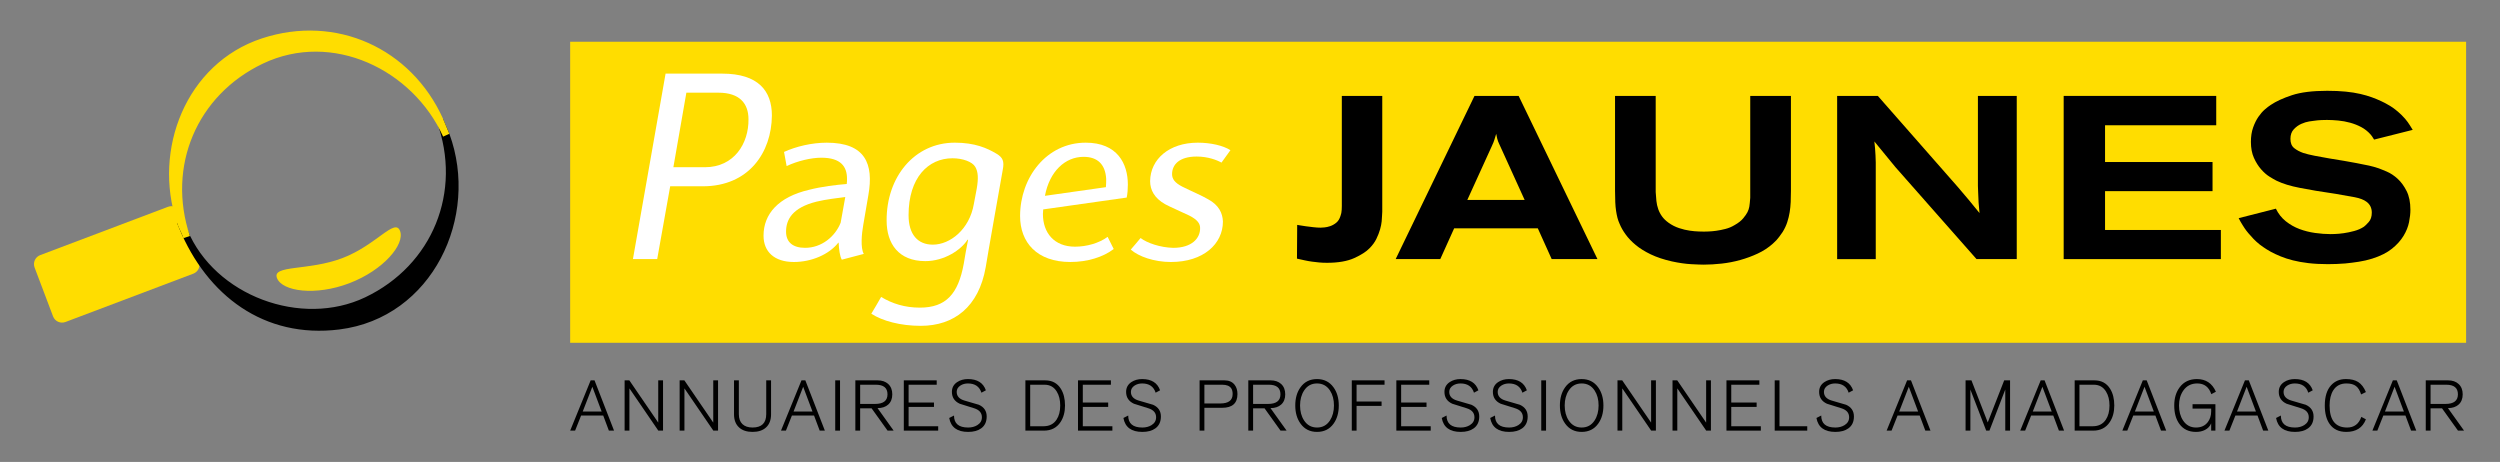 <?xml version="1.0" encoding="utf-8"?>
<!-- Generator: Adobe Illustrator 16.0.0, SVG Export Plug-In . SVG Version: 6.00 Build 0)  -->
<!DOCTYPE svg PUBLIC "-//W3C//DTD SVG 1.0//EN" "http://www.w3.org/TR/2001/REC-SVG-20010904/DTD/svg10.dtd">
<svg version="1.0" id="Calque_1" xmlns="http://www.w3.org/2000/svg" xmlns:xlink="http://www.w3.org/1999/xlink" x="0px" y="0px"
	 width="368px" height="68px" viewBox="0 0 368 68" enable-background="new 0 0 368 68" xml:space="preserve">
<rect x="0" y="0" width="368" height="68" fill="#808080" stroke="none"/>
<path fill="#FFDD00" d="M29.282,38.458c0.276,0.732-0.093,1.55-0.824,1.827L9.637,47.397c-0.731,0.276-1.55-0.093-1.826-0.825
	L5.092,39.38c-0.276-0.732,0.093-1.55,0.824-1.827l18.821-7.113c0.731-0.276,1.55,0.093,1.826,0.825L29.282,38.458z"/>
<rect x="83.928" y="6.144" fill="#FFDD00" width="279.082" height="44.314"/>
<g>
	<path fill="#FFFFFF" d="M96.739,38.139h-3.572l4.806-27.302h8.335c5.316,0,7.314,2.551,7.314,6.166
		c-0.042,5.443-3.402,10.419-10.164,10.419h-4.806L96.739,38.139z M103.756,24.616c4.337,0,6.464-3.53,6.421-7.059
		c0-2.296-1.276-3.913-4.423-3.913h-4.72L99.12,24.616H103.756z"/>
	<path fill="#FFFFFF" d="M127.063,33.164c-0.212,1.191-0.425,3.317,0.085,4.21l-3.232,0.851c-0.298-0.51-0.425-1.531-0.468-2.509
		h-0.042c-1.361,1.743-3.955,2.849-6.549,2.849c-2.892,0-4.465-1.531-4.465-3.87c0-3.189,2.168-5.698,6.719-6.761
		c1.829-0.468,3.955-0.723,5.528-0.851c0.042-0.255,0.042-0.511,0.042-0.766c0-1.786-0.893-3.104-3.785-3.104
		c-1.488,0-3.487,0.468-5.103,1.233l-0.383-2.084c1.786-0.808,4.083-1.361,6.294-1.361c5.656,0,6.932,3.104,6.124,7.697
		L127.063,33.164z M124.426,28.996c-1.19,0.17-2.807,0.34-4.21,0.68c-3.615,0.893-4.508,2.679-4.508,4.423
		c0,1.574,1.021,2.381,2.807,2.381c2.424,0,4.423-1.658,5.231-3.7C123.746,32.781,124.383,29.293,124.426,28.996z"/>
	<path fill="#FFFFFF" d="M146.669,22.617c0.936,0.553,1.191,1.105,0.936,2.381c-0.213,1.191-2.296,12.928-2.509,14.332
		c-1.021,5.826-4.635,8.633-9.568,8.633c-2.977,0-5.656-0.723-7.272-1.786c0.298-0.51,1.105-1.829,1.446-2.467
		c1.616,0.978,3.487,1.574,5.699,1.574c3.87,0,5.656-2.042,6.464-6.464c0.042-0.34,0.51-2.977,0.638-3.53h-0.085
		c-0.936,1.488-3.402,3.147-6.209,3.147c-3.955,0-5.698-2.594-5.698-5.954c-0.042-6.422,4.083-11.482,10.036-11.482
		C143.522,21.001,145.309,21.809,146.669,22.617z M143.565,24.573c-0.425-0.766-1.871-1.276-3.36-1.276
		c-3.572,0-6.464,2.85-6.464,8.378c0,2.849,1.361,4.337,3.572,4.337c2.552,0,5.401-2.254,6.039-5.996l0.425-2.254
		C144.033,26.274,143.99,25.296,143.565,24.573z"/>
	<path fill="#FFFFFF" d="M166.02,27.167c0,0.638-0.042,1.318-0.17,1.914l-12.29,1.744c0,0.212-0.042,0.468-0.042,0.68
		c0,2.764,1.658,4.806,4.72,4.806c1.701,0,3.53-0.51,4.806-1.446l0.893,1.786c-1.531,1.19-3.87,1.914-6.379,1.914
		c-4.933,0-7.4-2.892-7.4-6.762c0-5.656,3.87-10.802,9.654-10.802C164.489,21.001,166.02,24.105,166.02,27.167z M153.815,28.826
		l8.973-1.275c0.042-0.425,0.042-0.851,0.042-1.233c-0.127-2.126-1.276-3.232-3.317-3.232
		C156.792,23.085,154.496,25.211,153.815,28.826z"/>
	<path fill="#FFFFFF" d="M179.8,23.936c-0.68-0.383-1.999-0.893-3.657-0.893c-2.551,0-3.615,1.19-3.615,2.594
		c0,0.723,0.425,1.276,1.489,1.829c1.446,0.723,2.807,1.276,3.827,1.872c1.573,0.85,2.126,2.041,2.169,3.274
		c0,3.274-2.849,5.954-7.655,5.954c-2.466,0-4.763-0.808-5.911-1.829c0.17-0.213,1.233-1.403,1.446-1.701
		c0.936,0.723,2.892,1.403,4.806,1.446c2.722,0,3.997-1.403,3.955-2.934c0-0.595-0.34-1.191-1.616-1.829
		c-0.766-0.383-2.849-1.276-3.53-1.659c-1.573-0.893-2.211-2.083-2.211-3.402c0.042-3.232,2.807-5.656,7.017-5.656
		c1.914,0,3.742,0.425,4.805,1.106L179.8,23.936z"/>
</g>
<g>
	<g>
		<path d="M203.469,14.118v16.434c0,0.204,0,0.408,0,0.612s-0.012,0.408-0.034,0.612c0,0.182-0.017,0.448-0.052,0.8
			c-0.033,0.352-0.113,0.749-0.237,1.191c-0.125,0.442-0.306,0.907-0.544,1.395s-0.574,0.947-1.004,1.378
			c-0.477,0.499-1.225,0.981-2.246,1.446c-1.021,0.465-2.359,0.698-4.015,0.698c-0.431,0-0.823-0.017-1.174-0.051
			c-0.353-0.034-0.698-0.074-1.038-0.119c-0.34-0.046-0.691-0.108-1.055-0.188c-0.363-0.08-0.748-0.165-1.156-0.255l0.033-4.968
			c0.022,0,0.153,0.023,0.392,0.068c0.238,0.046,0.532,0.091,0.885,0.136c0.351,0.046,0.72,0.091,1.105,0.136
			s0.737,0.068,1.055,0.068c0.113,0,0.301-0.011,0.562-0.034c0.261-0.022,0.545-0.085,0.851-0.187s0.601-0.266,0.885-0.493
			c0.283-0.227,0.493-0.556,0.63-0.987c0.113-0.294,0.175-0.606,0.187-0.936c0.011-0.329,0.017-0.516,0.017-0.562V14.118H203.469z"
			/>
		<path d="M223.543,14.118l11.603,24.021h-6.737l-2.041-4.525H214.05l-2.042,4.525h-6.566l11.603-24.021H223.543z M215.989,29.429
			h8.438l-3.572-7.859c-0.068-0.159-0.131-0.295-0.188-0.409c-0.057-0.113-0.107-0.232-0.153-0.357
			c-0.046-0.125-0.091-0.272-0.136-0.442c-0.046-0.17-0.092-0.391-0.137-0.664c-0.113,0.363-0.204,0.658-0.271,0.885
			c-0.068,0.227-0.182,0.51-0.341,0.851L215.989,29.429z"/>
		<path d="M243.719,14.118v14.154c0.023,0.454,0.057,0.891,0.103,1.31c0.046,0.42,0.136,0.822,0.272,1.208s0.323,0.743,0.562,1.072
			c0.237,0.329,0.562,0.641,0.97,0.936c0.477,0.34,0.992,0.601,1.548,0.783s1.077,0.306,1.565,0.374
			c0.487,0.068,0.924,0.108,1.31,0.119c0.386,0.012,0.646,0.017,0.782,0.017c0.113,0,0.335-0.005,0.664-0.017
			c0.328-0.011,0.703-0.045,1.123-0.102c0.419-0.057,0.873-0.147,1.361-0.272c0.486-0.124,0.936-0.312,1.344-0.561
			c0.566-0.317,0.998-0.658,1.293-1.021c0.294-0.362,0.498-0.658,0.611-0.885c0.137-0.272,0.227-0.544,0.273-0.816
			c0.045-0.272,0.09-0.703,0.135-1.293V14.118h5.989v13.984c0,0.567-0.012,1.111-0.034,1.633c-0.023,0.522-0.074,1.027-0.153,1.514
			c-0.079,0.488-0.198,0.976-0.356,1.463c-0.16,0.488-0.387,0.97-0.682,1.446c-0.113,0.159-0.283,0.397-0.51,0.714
			c-0.227,0.318-0.533,0.646-0.919,0.987c-0.658,0.59-1.401,1.078-2.229,1.463c-0.828,0.386-1.69,0.703-2.586,0.953
			c-0.896,0.249-1.81,0.425-2.739,0.527s-1.803,0.153-2.619,0.153c-0.387,0-1.004-0.022-1.854-0.068
			c-0.851-0.046-1.798-0.182-2.841-0.408c-1.203-0.272-2.24-0.618-3.113-1.038c-0.874-0.42-1.611-0.879-2.212-1.378
			c-0.602-0.499-1.095-1.015-1.479-1.548c-0.387-0.533-0.682-1.049-0.885-1.548c-0.137-0.294-0.244-0.595-0.324-0.901
			c-0.079-0.306-0.147-0.646-0.203-1.021c-0.058-0.374-0.098-0.799-0.119-1.276c-0.023-0.476-0.035-1.043-0.035-1.701v-13.95
			H243.719z"/>
		<path d="M276.417,14.118l11.772,13.406c0.59,0.681,1.157,1.35,1.701,2.007c0.249,0.318,0.499,0.625,0.748,0.919
			c0.25,0.295,0.499,0.601,0.749,0.918c-0.114-1.021-0.182-2.042-0.204-3.062c-0.022-0.317-0.034-0.635-0.034-0.953
			c0-0.317,0-0.635,0-0.953V14.118h5.716v24.021h-5.92l-11.942-13.542c-0.522-0.635-1.038-1.264-1.548-1.888
			c-0.511-0.624-1.026-1.253-1.547-1.888c0.045,0.34,0.078,0.686,0.102,1.038c0.021,0.352,0.045,0.697,0.066,1.038
			c0.023,0.34,0.035,0.681,0.035,1.021s0,0.669,0,0.986v13.236h-5.683V14.118H276.417z"/>
		<path d="M326.229,14.118v4.321h-16.366v5.41h15.822v4.287h-15.822v5.716h17.047v4.287h-23.137V14.118H326.229z"/>
		<path d="M349.467,20.548c-0.228-0.385-0.408-0.646-0.545-0.783c-0.386-0.43-0.833-0.782-1.344-1.055
			c-0.511-0.272-1.055-0.487-1.633-0.646c-0.579-0.158-1.163-0.266-1.753-0.323c-0.59-0.056-1.146-0.085-1.667-0.085
			c-0.182,0-0.448,0.006-0.8,0.017c-0.352,0.012-0.754,0.051-1.208,0.119c-0.045,0-0.249,0.029-0.612,0.085
			c-0.363,0.057-0.748,0.176-1.156,0.357s-0.777,0.448-1.106,0.799c-0.329,0.352-0.493,0.823-0.493,1.412
			c0,0.612,0.187,1.066,0.56,1.361c0.372,0.295,0.818,0.533,1.339,0.715c0.429,0.136,0.988,0.272,1.678,0.408
			c0.688,0.136,1.406,0.267,2.151,0.391c0.746,0.125,1.469,0.244,2.17,0.357c0.7,0.114,1.265,0.216,1.694,0.306
			c0.858,0.159,1.515,0.289,1.966,0.391c0.452,0.102,0.881,0.221,1.288,0.357c0.339,0.114,0.785,0.289,1.339,0.527
			s1.085,0.59,1.593,1.055c0.509,0.465,0.949,1.066,1.322,1.803c0.373,0.738,0.56,1.662,0.56,2.773c0,0.544-0.067,1.151-0.202,1.82
			s-0.403,1.338-0.808,2.007c-0.403,0.669-0.969,1.299-1.697,1.888c-0.729,0.59-1.698,1.078-2.908,1.463
			c-0.657,0.204-1.314,0.357-1.973,0.459s-1.327,0.188-2.008,0.255c-0.862,0.068-1.713,0.102-2.552,0.102
			c-1.066,0-2.024-0.051-2.875-0.153s-1.61-0.238-2.279-0.408c-0.669-0.17-1.265-0.362-1.786-0.578
			c-0.522-0.215-0.999-0.437-1.43-0.664c-0.136-0.068-0.356-0.198-0.663-0.392c-0.307-0.192-0.642-0.425-1.004-0.697
			c-0.34-0.272-0.646-0.55-0.918-0.833c-0.272-0.284-0.522-0.562-0.749-0.833c-0.227-0.272-0.408-0.511-0.544-0.715
			c-0.137-0.204-0.238-0.362-0.307-0.476c-0.114-0.182-0.216-0.352-0.307-0.511c-0.091-0.158-0.182-0.328-0.271-0.51l5.478-1.395
			c0.362,0.749,0.851,1.367,1.463,1.854s1.281,0.868,2.008,1.14c0.726,0.272,1.491,0.465,2.297,0.579
			c0.805,0.114,1.57,0.17,2.296,0.17c0.068,0,0.284-0.005,0.646-0.017c0.363-0.011,0.788-0.051,1.276-0.119
			c0.487-0.068,1.004-0.176,1.548-0.323c0.545-0.147,1.021-0.357,1.43-0.63c0.158-0.113,0.391-0.34,0.697-0.68
			c0.306-0.34,0.459-0.805,0.459-1.395c0-0.681-0.261-1.213-0.782-1.599c-0.386-0.294-0.959-0.516-1.719-0.664
			c-0.76-0.147-1.684-0.312-2.772-0.493c-1.111-0.159-2.099-0.312-2.96-0.459c-0.862-0.147-1.646-0.289-2.348-0.425
			c-0.704-0.136-1.333-0.29-1.889-0.459c-0.557-0.17-1.072-0.368-1.548-0.595c-0.272-0.136-0.618-0.334-1.038-0.596
			c-0.42-0.26-0.834-0.624-1.242-1.089c-0.408-0.464-0.76-1.026-1.055-1.684c-0.295-0.658-0.442-1.44-0.442-2.348
			c0-0.794,0.107-1.497,0.323-2.109c0.216-0.613,0.477-1.14,0.783-1.583c0.306-0.442,0.623-0.805,0.952-1.088
			s0.618-0.505,0.868-0.664c0.771-0.521,1.809-0.998,3.113-1.429c1.304-0.431,3.033-0.646,5.188-0.646
			c1.021,0,1.928,0.04,2.722,0.119c0.794,0.08,1.509,0.193,2.144,0.34c0.635,0.148,1.202,0.312,1.701,0.493
			c0.499,0.182,0.964,0.375,1.396,0.579c0.317,0.136,0.742,0.363,1.275,0.68c0.533,0.318,1.106,0.771,1.719,1.361
			c0.385,0.386,0.686,0.731,0.901,1.038s0.459,0.687,0.731,1.14L349.467,20.548z"/>
	</g>
</g>
<g>
	<path d="M90.387,63.388h-0.761l-0.833-2.224h-3.254l-0.883,2.224H83.93l3.016-7.401h0.568L90.387,63.388z M88.564,60.581
		l-1.371-3.65l-1.417,3.65H88.564z"/>
	<path d="M97.599,63.388h-0.696l-4.254-6.219v6.219h-0.706v-7.401h0.695l4.254,6.219v-6.219h0.706V63.388z"/>
	<path d="M105.698,63.388h-0.696l-4.254-6.219v6.219h-0.706v-7.401h0.695l4.254,6.219v-6.219h0.706V63.388z"/>
	<path d="M113.499,60.987c0,0.839-0.247,1.484-0.741,1.935c-0.474,0.437-1.135,0.655-1.985,0.655c-0.842,0-1.502-0.218-1.979-0.655
		c-0.498-0.457-0.747-1.102-0.747-1.935v-5h0.711v4.98c0,0.64,0.176,1.127,0.528,1.462s0.848,0.502,1.487,0.502
		c1.344,0,2.016-0.655,2.016-1.964v-4.98h0.71V60.987z"/>
	<path d="M121.42,63.388h-0.761l-0.833-2.224h-3.254l-0.883,2.224h-0.726l3.016-7.401h0.568L121.42,63.388z M119.598,60.581
		l-1.371-3.65l-1.417,3.65H119.598z"/>
	<path d="M123.652,63.388h-0.706v-7.401h0.706V63.388z"/>
	<path d="M131.544,63.388h-0.894l-2.351-3.284h-1.685v3.284h-0.706v-7.401h3.274c0.653,0,1.174,0.179,1.564,0.538
		c0.399,0.369,0.599,0.875,0.599,1.518c0,0.649-0.201,1.154-0.604,1.513c-0.389,0.345-0.912,0.518-1.568,0.518L131.544,63.388z
		 M130.64,58.043c0-0.941-0.572-1.412-1.716-1.412h-2.31v2.828h2.198C130.031,59.459,130.64,58.987,130.64,58.043z"/>
	<path d="M138.101,63.388h-5.061v-7.401h4.843v0.645h-4.137v2.62h3.736v0.645h-3.736v2.848h4.355V63.388z"/>
	<path d="M145.241,61.307c0,0.772-0.271,1.354-0.812,1.747c-0.477,0.349-1.117,0.523-1.919,0.523c-1.611,0-2.54-0.684-2.787-2.051
		l0.706-0.361c0,1.178,0.693,1.767,2.081,1.767c0.521,0,0.973-0.118,1.355-0.355c0.447-0.278,0.67-0.662,0.67-1.152
		c0-0.65-0.38-1.093-1.142-1.33l-2.122-0.665c-0.768-0.355-1.152-0.938-1.152-1.747c0-0.619,0.262-1.102,0.787-1.447
		c0.443-0.291,0.968-0.437,1.574-0.437c1.374,0,2.254,0.552,2.64,1.655l-0.655,0.35c-0.291-0.907-0.953-1.36-1.985-1.36
		c-0.423,0-0.794,0.103-1.112,0.31c-0.362,0.237-0.543,0.546-0.543,0.929c0,0.626,0.38,1.053,1.142,1.279l2.122,0.62
		C144.857,59.93,145.241,60.505,145.241,61.307z"/>
	<path d="M156.771,59.688c0,0.955-0.219,1.765-0.655,2.432c-0.555,0.846-1.377,1.269-2.467,1.269h-2.711v-7.401h2.909
		c1.025,0,1.795,0.413,2.31,1.239C156.566,57.882,156.771,58.703,156.771,59.688z M156.065,59.688c0-0.809-0.167-1.487-0.502-2.036
		c-0.41-0.68-1.012-1.021-1.807-1.021h-2.112v6.112h1.965c0.849,0,1.487-0.322,1.914-0.965
		C155.884,61.234,156.065,60.537,156.065,59.688z"/>
	<path d="M163.744,63.388h-5.061v-7.401h4.843v0.645h-4.137v2.62h3.736v0.645h-3.736v2.848h4.355V63.388z"/>
	<path d="M170.884,61.307c0,0.772-0.271,1.354-0.812,1.747c-0.477,0.349-1.117,0.523-1.919,0.523c-1.611,0-2.54-0.684-2.787-2.051
		l0.706-0.361c0,1.178,0.693,1.767,2.081,1.767c0.521,0,0.973-0.118,1.355-0.355c0.447-0.278,0.67-0.662,0.67-1.152
		c0-0.65-0.38-1.093-1.142-1.33l-2.122-0.665c-0.768-0.355-1.152-0.938-1.152-1.747c0-0.619,0.262-1.102,0.787-1.447
		c0.443-0.291,0.968-0.437,1.574-0.437c1.374,0,2.254,0.552,2.64,1.655l-0.655,0.35c-0.291-0.907-0.953-1.36-1.985-1.36
		c-0.423,0-0.794,0.103-1.112,0.31c-0.362,0.237-0.543,0.546-0.543,0.929c0,0.626,0.38,1.053,1.142,1.279l2.122,0.62
		C170.5,59.93,170.884,60.505,170.884,61.307z"/>
	<path d="M182.154,58.002c0,1.351-0.75,2.026-2.249,2.026h-2.62v3.36h-0.706v-7.401h3.65c0.667,0,1.169,0.218,1.508,0.655
		C182.016,57,182.154,57.454,182.154,58.002z M181.444,58.002c0-0.358-0.069-0.64-0.208-0.842c-0.241-0.352-0.677-0.528-1.31-0.528
		h-2.64v2.757h2.351C180.841,59.388,181.444,58.926,181.444,58.002z"/>
	<path d="M189.387,63.388h-0.895l-2.35-3.284h-1.686v3.284h-0.706v-7.401h3.274c0.653,0,1.174,0.179,1.564,0.538
		c0.398,0.369,0.598,0.875,0.598,1.518c0,0.649-0.201,1.154-0.604,1.513c-0.389,0.345-0.912,0.518-1.568,0.518L189.387,63.388z
		 M188.482,58.043c0-0.941-0.572-1.412-1.716-1.412h-2.31v2.828h2.197C187.873,59.459,188.482,58.987,188.482,58.043z"/>
	<path d="M197.07,59.688c0,1.076-0.258,1.97-0.771,2.68c-0.579,0.806-1.39,1.208-2.432,1.208c-1.033,0-1.84-0.403-2.422-1.208
		c-0.521-0.714-0.781-1.607-0.781-2.68c0-1.076,0.256-1.97,0.771-2.68c0.578-0.806,1.389-1.208,2.432-1.208
		c1.031,0,1.839,0.403,2.421,1.208C196.809,57.721,197.07,58.615,197.07,59.688z M196.359,59.688c0-0.866-0.193-1.597-0.579-2.193
		c-0.456-0.701-1.095-1.051-1.913-1.051c-0.816,0-1.451,0.347-1.904,1.041c-0.396,0.606-0.594,1.34-0.594,2.203
		c0,0.866,0.194,1.597,0.584,2.193c0.457,0.701,1.094,1.051,1.914,1.051c0.814,0,1.449-0.347,1.902-1.041
		C196.162,61.285,196.359,60.55,196.359,59.688z"/>
	<path d="M203.805,56.631h-4.117v2.472h3.68v0.645h-3.68v3.64h-0.705v-7.401h4.822V56.631z"/>
	<path d="M210.604,63.388h-5.062v-7.401h4.844v0.645h-4.138v2.62h3.736v0.645h-3.736v2.848h4.355V63.388z"/>
	<path d="M217.744,61.307c0,0.772-0.27,1.354-0.812,1.747c-0.478,0.349-1.116,0.523-1.919,0.523c-1.611,0-2.54-0.684-2.787-2.051
		l0.706-0.361c0,1.178,0.693,1.767,2.081,1.767c0.521,0,0.973-0.118,1.355-0.355c0.447-0.278,0.67-0.662,0.67-1.152
		c0-0.65-0.381-1.093-1.143-1.33l-2.121-0.665c-0.769-0.355-1.152-0.938-1.152-1.747c0-0.619,0.262-1.102,0.787-1.447
		c0.443-0.291,0.967-0.437,1.573-0.437c1.374,0,2.254,0.552,2.64,1.655l-0.654,0.35c-0.291-0.907-0.953-1.36-1.985-1.36
		c-0.423,0-0.794,0.103-1.112,0.31c-0.361,0.237-0.543,0.546-0.543,0.929c0,0.626,0.381,1.053,1.143,1.279l2.121,0.62
		C217.361,59.93,217.744,60.505,217.744,61.307z"/>
	<path d="M224.875,61.307c0,0.772-0.271,1.354-0.813,1.747c-0.477,0.349-1.116,0.523-1.918,0.523c-1.611,0-2.541-0.684-2.787-2.051
		l0.705-0.361c0,1.178,0.693,1.767,2.082,1.767c0.521,0,0.973-0.118,1.355-0.355c0.446-0.278,0.67-0.662,0.67-1.152
		c0-0.65-0.381-1.093-1.143-1.33l-2.122-0.665c-0.769-0.355-1.152-0.938-1.152-1.747c0-0.619,0.263-1.102,0.787-1.447
		c0.443-0.291,0.968-0.437,1.573-0.437c1.375,0,2.254,0.552,2.641,1.655l-0.655,0.35c-0.291-0.907-0.952-1.36-1.985-1.36
		c-0.423,0-0.793,0.103-1.111,0.31c-0.362,0.237-0.543,0.546-0.543,0.929c0,0.626,0.381,1.053,1.143,1.279l2.121,0.62
		C224.491,59.93,224.875,60.505,224.875,61.307z"/>
	<path d="M227.579,63.388h-0.706v-7.401h0.706V63.388z"/>
	<path d="M236.023,59.688c0,1.076-0.257,1.97-0.771,2.68c-0.578,0.806-1.389,1.208-2.432,1.208c-1.031,0-1.839-0.403-2.421-1.208
		c-0.521-0.714-0.782-1.607-0.782-2.68c0-1.076,0.258-1.97,0.771-2.68c0.579-0.806,1.39-1.208,2.432-1.208
		c1.033,0,1.84,0.403,2.422,1.208C235.764,57.721,236.023,58.615,236.023,59.688z M235.313,59.688c0-0.866-0.192-1.597-0.578-2.193
		c-0.457-0.701-1.095-1.051-1.914-1.051c-0.815,0-1.449,0.347-1.903,1.041c-0.396,0.606-0.594,1.34-0.594,2.203
		c0,0.866,0.194,1.597,0.583,2.193c0.457,0.701,1.096,1.051,1.914,1.051c0.816,0,1.451-0.347,1.904-1.041
		C235.117,61.285,235.313,60.55,235.313,59.688z"/>
	<path d="M243.748,63.388h-0.695l-4.254-6.219v6.219h-0.705v-7.401h0.695l4.254,6.219v-6.219h0.705V63.388z"/>
	<path d="M251.848,63.388h-0.695l-4.254-6.219v6.219h-0.705v-7.401h0.695l4.254,6.219v-6.219h0.705V63.388z"/>
	<path d="M259.197,63.388h-5.062v-7.401h4.843v0.645h-4.137v2.62h3.736v0.645h-3.736v2.848h4.355V63.388z"/>
	<path d="M266.027,63.388h-4.792v-7.401h0.706v6.757h4.086V63.388z"/>
	<path d="M272.898,61.307c0,0.772-0.271,1.354-0.813,1.747c-0.477,0.349-1.116,0.523-1.918,0.523c-1.611,0-2.541-0.684-2.787-2.051
		l0.705-0.361c0,1.178,0.693,1.767,2.082,1.767c0.521,0,0.973-0.118,1.355-0.355c0.446-0.278,0.67-0.662,0.67-1.152
		c0-0.65-0.381-1.093-1.143-1.33l-2.122-0.665c-0.769-0.355-1.152-0.938-1.152-1.747c0-0.619,0.263-1.102,0.787-1.447
		c0.443-0.291,0.968-0.437,1.573-0.437c1.375,0,2.254,0.552,2.641,1.655l-0.655,0.35c-0.291-0.907-0.952-1.36-1.985-1.36
		c-0.423,0-0.793,0.103-1.111,0.31c-0.362,0.237-0.543,0.546-0.543,0.929c0,0.626,0.381,1.053,1.143,1.279l2.121,0.62
		C272.515,59.93,272.898,60.505,272.898,61.307z"/>
	<path d="M284.169,63.388h-0.762l-0.832-2.224h-3.254l-0.884,2.224h-0.726l3.016-7.401h0.568L284.169,63.388z M282.347,60.581
		l-1.371-3.65l-1.416,3.65H282.347z"/>
	<path d="M295.882,63.388h-0.706v-6.051l-2.33,6.051h-0.477l-2.33-6.051v6.051h-0.706v-7.401h0.863l2.401,6.193l2.421-6.193h0.863
		V63.388z"/>
	<path d="M303.834,63.388h-0.762l-0.832-2.224h-3.254l-0.884,2.224h-0.726l3.016-7.401h0.568L303.834,63.388z M302.012,60.581
		l-1.371-3.65l-1.416,3.65H302.012z"/>
	<path d="M311.223,59.688c0,0.955-0.218,1.765-0.654,2.432c-0.556,0.846-1.378,1.269-2.468,1.269h-2.71v-7.401h2.908
		c1.025,0,1.795,0.413,2.31,1.239C311.019,57.882,311.223,58.703,311.223,59.688z M310.518,59.688c0-0.809-0.168-1.487-0.503-2.036
		c-0.409-0.68-1.012-1.021-1.807-1.021h-2.112v6.112h1.965c0.85,0,1.487-0.322,1.913-0.965
		C310.336,61.234,310.518,60.537,310.518,59.688z"/>
	<path d="M318.866,63.388h-0.762l-0.832-2.224h-3.254l-0.884,2.224h-0.726l3.016-7.401h0.568L318.866,63.388z M317.044,60.581
		l-1.371-3.65l-1.416,3.65H317.044z"/>
	<path d="M326.179,57.662l-0.675,0.36c-0.346-1.052-1.034-1.579-2.066-1.579c-0.88,0-1.563,0.347-2.051,1.041
		c-0.423,0.603-0.635,1.337-0.635,2.203s0.195,1.597,0.584,2.193c0.457,0.701,1.095,1.051,1.914,1.051
		c0.748,0,1.323-0.26,1.726-0.782c0.339-0.437,0.508-0.969,0.508-1.599v-0.406h-2.741V59.5h3.366v3.889h-0.625v-1.071
		c-0.173,0.423-0.478,0.747-0.914,0.97c-0.382,0.193-0.822,0.29-1.319,0.29c-1.069,0-1.887-0.395-2.452-1.183
		c-0.501-0.693-0.751-1.596-0.751-2.706c0-1.08,0.271-1.978,0.813-2.696c0.602-0.795,1.444-1.193,2.527-1.193
		C324.703,55.799,325.634,56.42,326.179,57.662z"/>
	<path d="M333.898,63.388h-0.762l-0.832-2.224h-3.254l-0.884,2.224h-0.726l3.016-7.401h0.568L333.898,63.388z M332.076,60.581
		l-1.371-3.65l-1.416,3.65H332.076z"/>
	<path d="M340.557,61.307c0,0.772-0.271,1.354-0.813,1.747c-0.478,0.349-1.117,0.523-1.919,0.523c-1.611,0-2.54-0.684-2.787-2.051
		l0.706-0.361c0,1.178,0.693,1.767,2.081,1.767c0.521,0,0.973-0.118,1.355-0.355c0.446-0.278,0.67-0.662,0.67-1.152
		c0-0.65-0.381-1.093-1.142-1.33l-2.122-0.665c-0.769-0.355-1.152-0.938-1.152-1.747c0-0.619,0.262-1.102,0.786-1.447
		c0.443-0.291,0.969-0.437,1.574-0.437c1.374,0,2.254,0.552,2.64,1.655l-0.655,0.35c-0.291-0.907-0.952-1.36-1.984-1.36
		c-0.423,0-0.794,0.103-1.112,0.31c-0.361,0.237-0.543,0.546-0.543,0.929c0,0.626,0.381,1.053,1.143,1.279l2.122,0.62
		C340.172,59.93,340.557,60.505,340.557,61.307z"/>
	<path d="M348.261,61.723c-0.478,1.235-1.439,1.853-2.889,1.853c-1.09,0-1.906-0.388-2.451-1.163
		c-0.475-0.673-0.711-1.582-0.711-2.726c0-1.316,0.314-2.315,0.944-2.995c0.555-0.596,1.275-0.894,2.162-0.894
		c0.755,0,1.358,0.146,1.813,0.437c0.467,0.298,0.845,0.791,1.132,1.478l-0.705,0.35c-0.177-0.575-0.431-0.989-0.762-1.241
		c-0.332-0.252-0.799-0.378-1.401-0.378c-0.863,0-1.51,0.338-1.939,1.015c-0.358,0.568-0.538,1.312-0.538,2.229
		c0,2.163,0.863,3.244,2.589,3.244c1.026,0,1.72-0.523,2.082-1.568L348.261,61.723z"/>
	<path d="M355.675,63.388h-0.762l-0.832-2.224h-3.254l-0.884,2.224h-0.726l3.016-7.401h0.568L355.675,63.388z M353.853,60.581
		l-1.371-3.65l-1.416,3.65H353.853z"/>
	<path d="M362.708,63.388h-0.894l-2.35-3.284h-1.686v3.284h-0.706v-7.401h3.274c0.653,0,1.175,0.179,1.563,0.538
		c0.399,0.369,0.6,0.875,0.6,1.518c0,0.649-0.202,1.154-0.604,1.513c-0.389,0.345-0.912,0.518-1.568,0.518L362.708,63.388z
		 M361.805,58.043c0-0.941-0.572-1.412-1.716-1.412h-2.31v2.828h2.198C361.195,59.459,361.805,58.987,361.805,58.043z"/>
</g>
<path stroke="#000000" stroke-miterlimit="10" d="M64.75,17.68c3.885,10.601-0.622,21.697-10.783,26.539
	c-9.665,4.606-22.694-0.237-26.834-10.169c-0.295-0.708-0.956-2.227-0.28-0.604c4.018,9.639,12.161,15.908,23.035,14.555
	C63.259,46.338,70.052,31.799,65.69,19.9C65.432,19.192,64.952,18.233,64.75,17.68L64.75,17.68z"/>
<path fill="#FFDD00" stroke="#FFDD00" stroke-miterlimit="10" d="M27.478,34.901C23.98,24.419,28.514,13.662,38.479,8.914
	c10.497-5.002,22.646,0.902,27.207,10.989c-0.243-0.538-0.619-1.538-0.93-2.225C60.16,7.513,49.359,2.631,38.729,6.121
	C27.771,9.718,23.034,22.182,26.508,32.596C26.771,33.386,27.215,34.114,27.478,34.901L27.478,34.901z"/>
<path fill="#FFDD00" d="M58.886,33.994c0.753,1.967-2.44,5.771-7.442,7.687c-5.002,1.916-9.919,1.216-10.673-0.751
	c-0.753-1.967,4.644-1.029,9.646-2.944S58.132,32.026,58.886,33.994z"/>
</svg>
